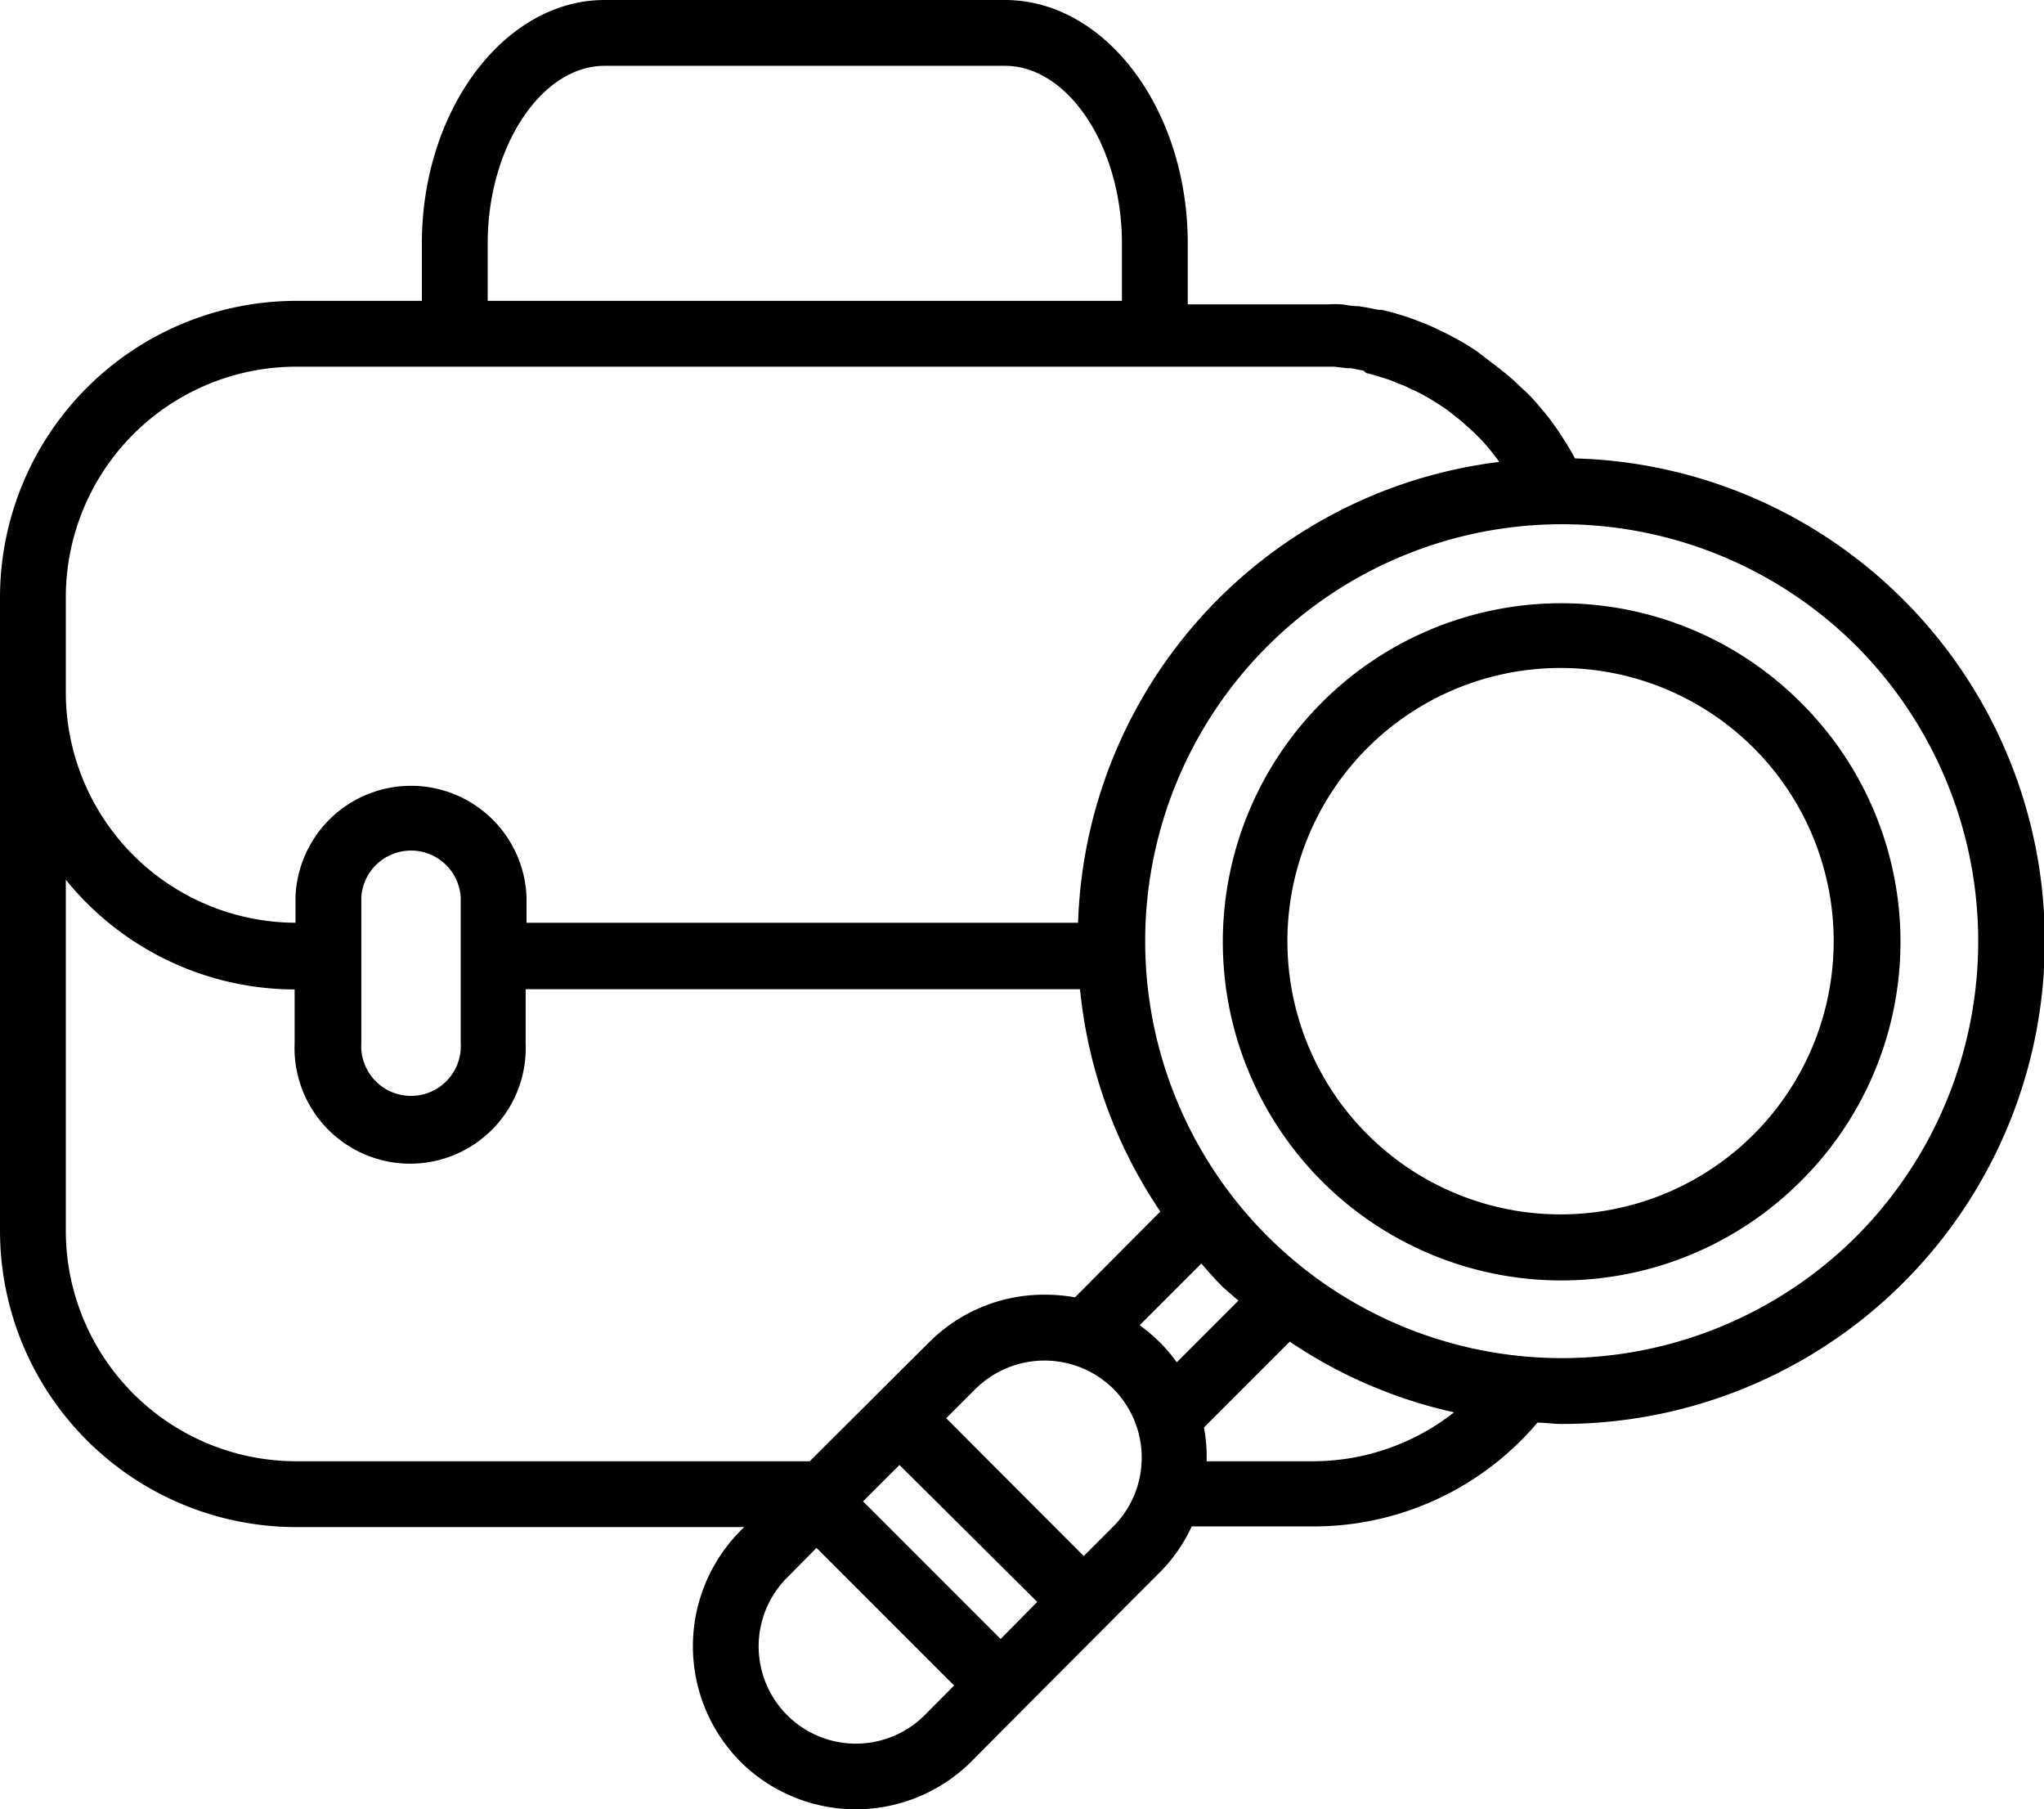 <svg xmlns="http://www.w3.org/2000/svg" viewBox="0 0 93.17 82.45"><g id="Шар_2" data-name="Шар 2"><g id="Шар_1-2" data-name="Шар 1"><path d="M86.73,27.3a22,22,0,0,0-14.94-6.41c-.15-.28-.31-.56-.49-.83a8.56,8.56,0,0,0-.52-.77v0l0,0,0,0a6.62,6.62,0,0,0-.52-.66l0,0,0,0a8,8,0,0,0-.64-.71l-.65-.61h0v0c-.25-.22-.51-.43-.72-.59h0l0,0c-.09-.08-.19-.14-.28-.21l-.1-.08L67.31,16c-.27-.18-.54-.35-.8-.49s-.54-.3-.85-.44a8.75,8.75,0,0,0-.83-.37l-.18-.07c-.28-.11-.58-.21-.81-.28s-.57-.17-.86-.23l-.15,0c-.3-.07-.61-.12-.92-.17h-.08c-.25,0-.5-.07-.68-.08a4.41,4.41,0,0,0-.6,0h0l-.67,0H54.14V11.09C54.14,5,50.4,0,45.81,0H27.56C23,0,19.23,5,19.23,11.09v2.62H13.5A13.52,13.52,0,0,0,0,27.21V56.09a13.51,13.51,0,0,0,13.5,13.5H33.92l-.17.17a7.47,7.47,0,0,0,0,10.52,7.46,7.46,0,0,0,10.52,0l1.34-1.35h0L51.52,73h0l1.35-1.35a7.21,7.21,0,0,0,1.45-2.09h5.55a13.37,13.37,0,0,0,10.21-4.73c.36,0,.71.06,1.06.06A22,22,0,0,0,86.73,27.3ZM22.23,11.09C22.23,6.7,24.67,3,27.56,3H45.81c2.89,0,5.33,3.7,5.33,8.09v2.62H22.23ZM62.28,17c.21.05.43.11.7.2a6.26,6.26,0,0,1,.61.21l.16.07a4.11,4.11,0,0,1,.57.25l.12.05c.19.09.37.18.58.3s.42.25.66.41a5.3,5.3,0,0,1,.54.39l.06.05a5.85,5.85,0,0,1,.54.45c.19.16.38.34.56.52s.33.35.48.53.33.41.48.62l0,0a21.87,21.87,0,0,0-19.2,21H24v-1.2a5.27,5.27,0,0,0-10.53,0v1.2A10.51,10.51,0,0,1,3,31.58V27.21a10.51,10.51,0,0,1,10.5-10.5H59.87l.53,0h.12l.3,0,.6.07.16,0,.57.11ZM21,40.88v6.64a2.27,2.27,0,1,1-4.53,0V40.88a2.27,2.27,0,0,1,4.53,0ZM13.5,66.59A10.51,10.51,0,0,1,3,56.09v-16a13.46,13.46,0,0,0,10.43,5v2.44a5.27,5.27,0,1,0,10.53,0V45.08H49.23a21.9,21.9,0,0,0,3.66,10.13L49,59.12A7.64,7.64,0,0,0,47.61,59a7.39,7.39,0,0,0-5.26,2.17L41,62.51h0l-4.09,4.08ZM42.15,78.16a4.43,4.43,0,1,1-6.27-6.27l1.34-1.35,6.27,6.27Zm3.46-3.47-6.27-6.27L41,66.76,47.28,73Zm5.14-5.13L49.4,70.91l-6.27-6.28,1.34-1.34a4.47,4.47,0,0,1,6.28,0A4.45,4.45,0,0,1,50.75,69.56Zm2.89-7.48a7.41,7.41,0,0,0-.77-.91,8.44,8.44,0,0,0-.92-.78l2.81-2.81c.26.3.52.6.8.89s.59.54.89.8Zm6.23,4.51H55a7.27,7.27,0,0,0-.12-1.54l3.91-3.91a21.77,21.77,0,0,0,7.49,3.22A10.42,10.42,0,0,1,59.87,66.59ZM84.61,56.35a19,19,0,1,1,0-26.92A19.07,19.07,0,0,1,84.61,56.35Z"/><path d="M82.07,32a15.43,15.43,0,1,0,0,21.84A15.36,15.36,0,0,0,82.07,32ZM79.94,51.69a12.45,12.45,0,1,1,0-17.6A12.45,12.45,0,0,1,79.94,51.69Z"/></g></g></svg>